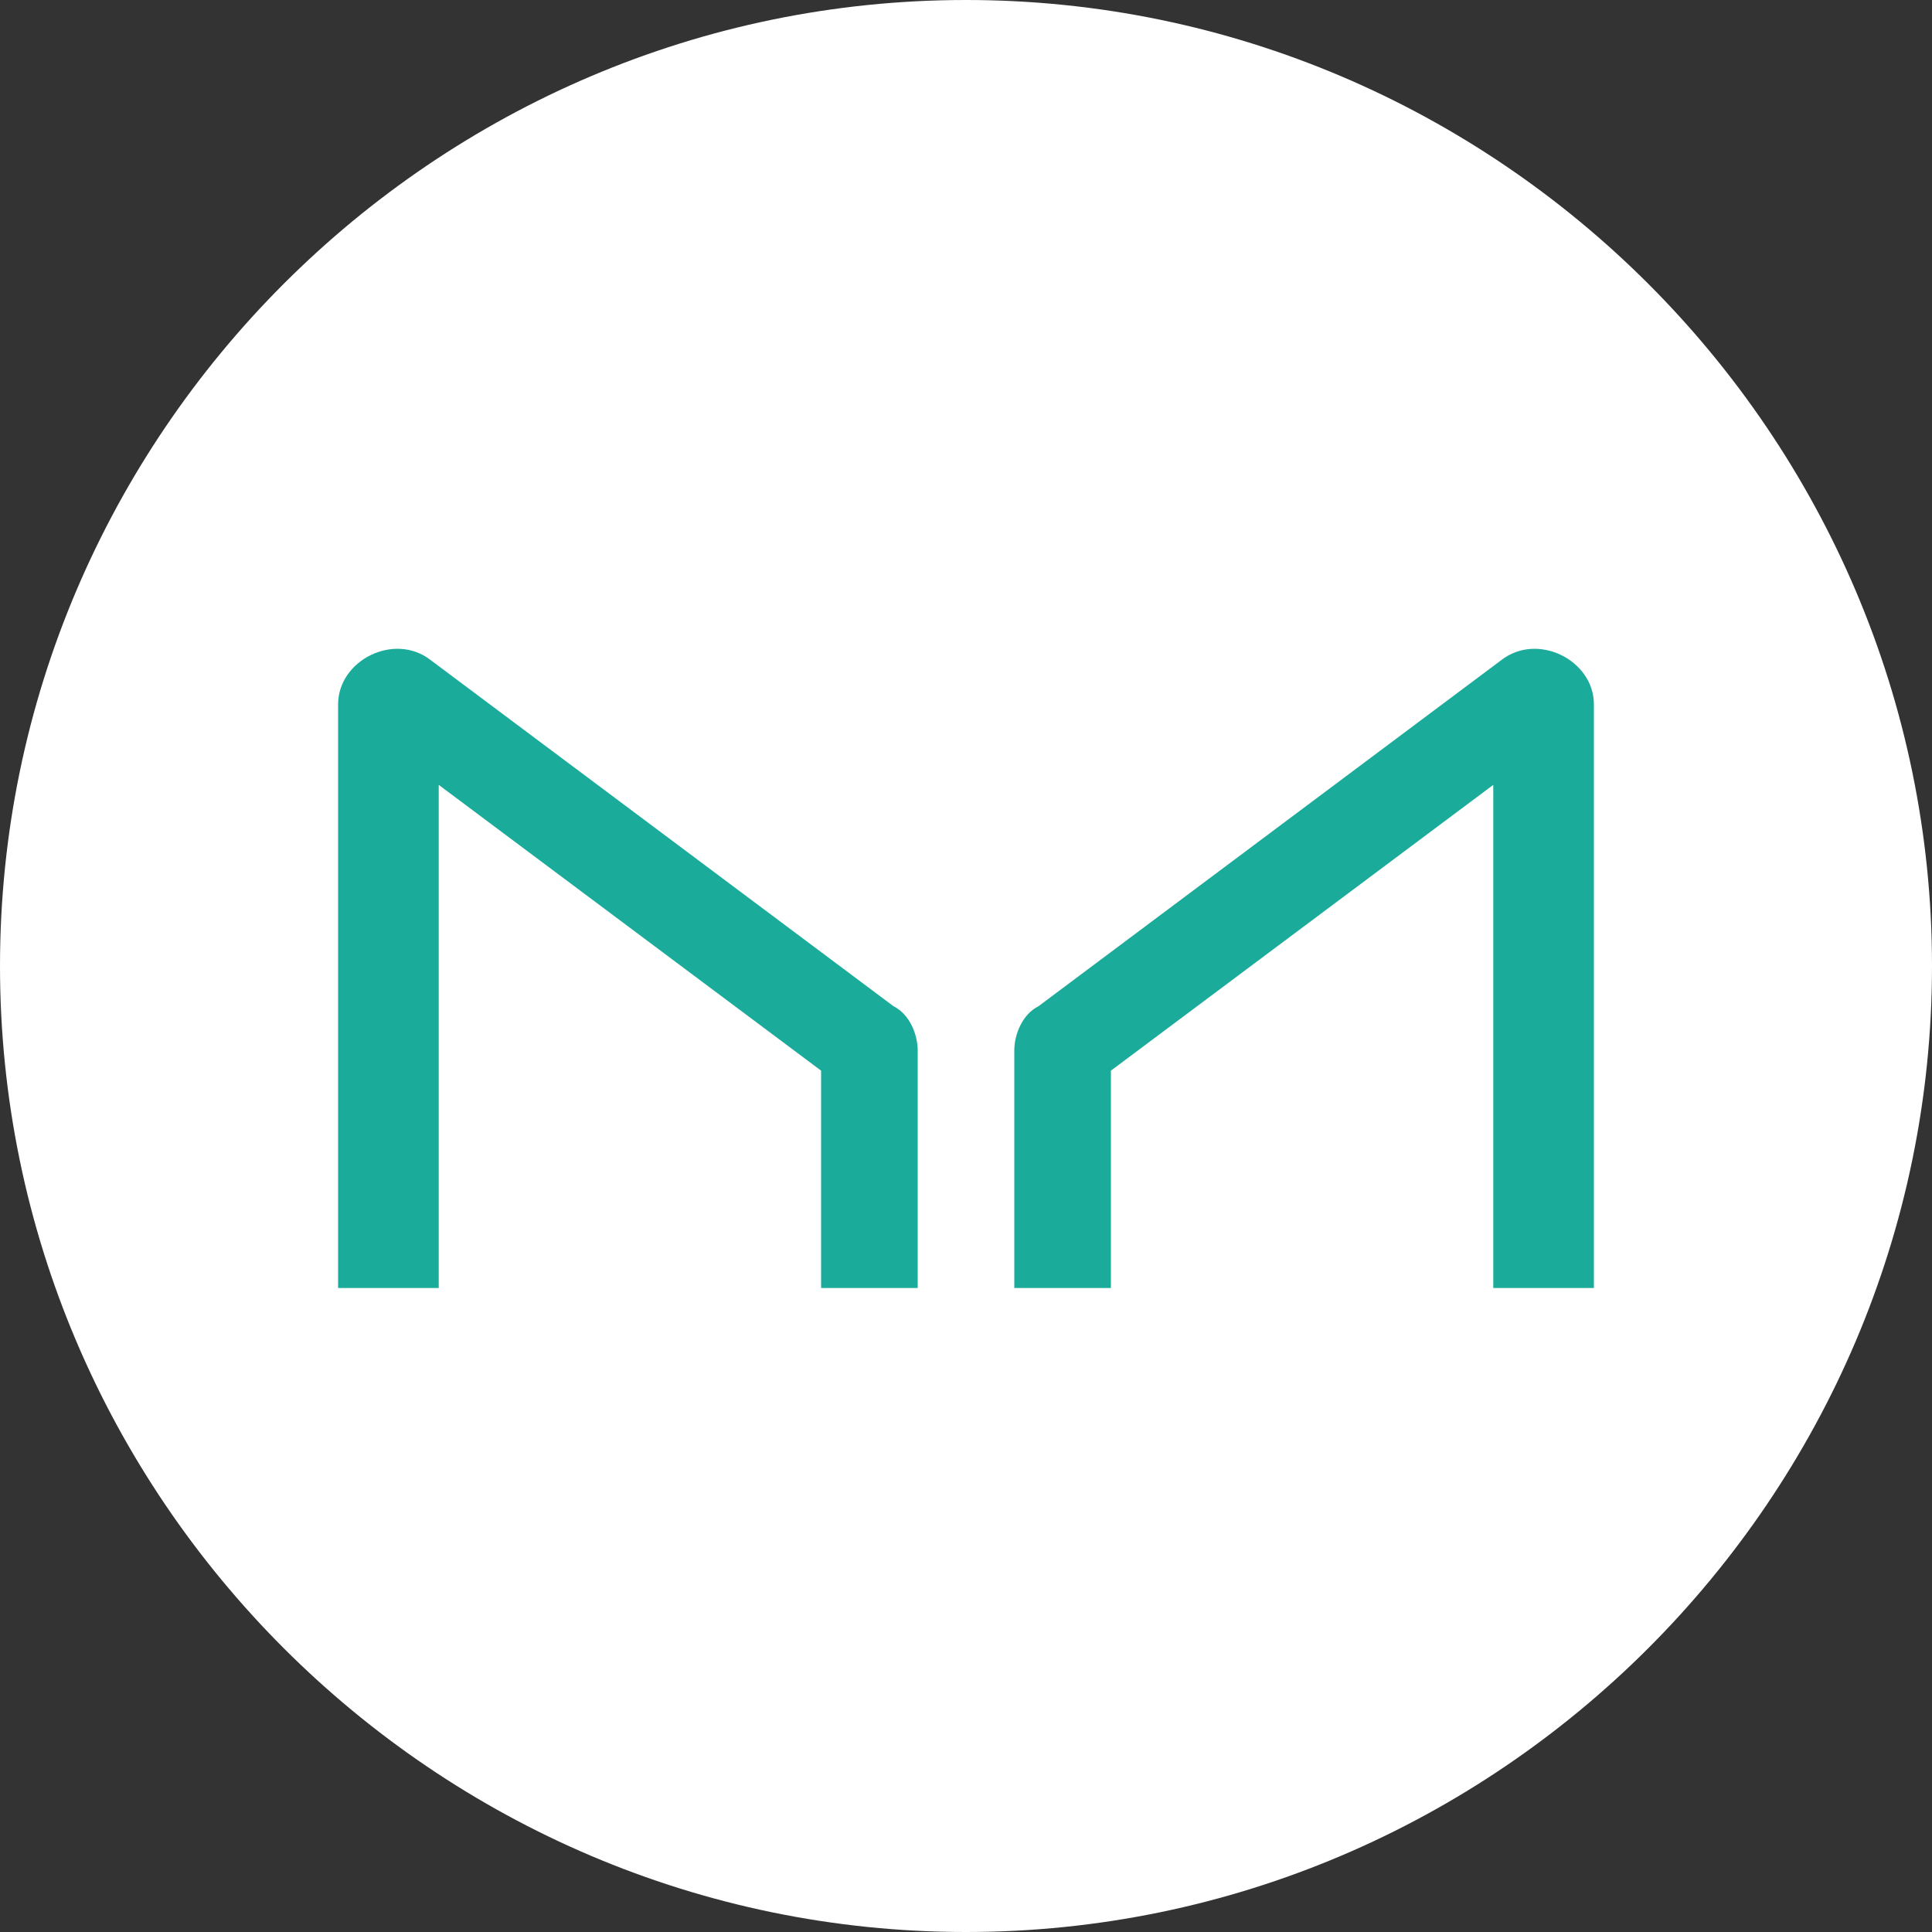<?xml version="1.0" encoding="utf-8"?>
<!-- Generator: Adobe Illustrator 21.0.0, SVG Export Plug-In . SVG Version: 6.00 Build 0)  -->
<svg version="1.1" id="MAKER" xmlns="http://www.w3.org/2000/svg" xmlns:xlink="http://www.w3.org/1999/xlink" x="0px" y="0px"
	 viewBox="0 0 48 48" style="enable-background:new 0 0 48 48;" xml:space="preserve">
<rect x="0" y="0" width="48" height="48" fill="#333333" stroke="none"/>
<style type="text/css">
	.st0{fill:#FFFFFF;}
	.st1{fill:#1AAB9B;}
</style>
<path id="Coin_BG_2_" class="st0" d="M24,48L24,48C10.8,48,0,37.2,0,24l0,0C0,10.8,10.8,0,24,0l0,0c13.2,0,24,10.8,24,24l0,0
	C48,37.2,37.2,48,24,48z"/>
<g id="图层_2">
	<path class="st1" d="M10.9,31.9V19.5l9.5,7.1v5.4h2.4v-5.9c0-0.4-0.2-0.9-0.6-1.1l-11.5-8.6c-0.9-0.7-2.3,0-2.3,1.1v14.5H10.9z
		 M37.1,31.9V19.5l-9.5,7.1v5.4h-2.4v-5.9c0-0.4,0.2-0.9,0.6-1.1l11.5-8.6c0.9-0.7,2.3,0,2.3,1.1v14.5H37.1z"/>
</g>
</svg>
